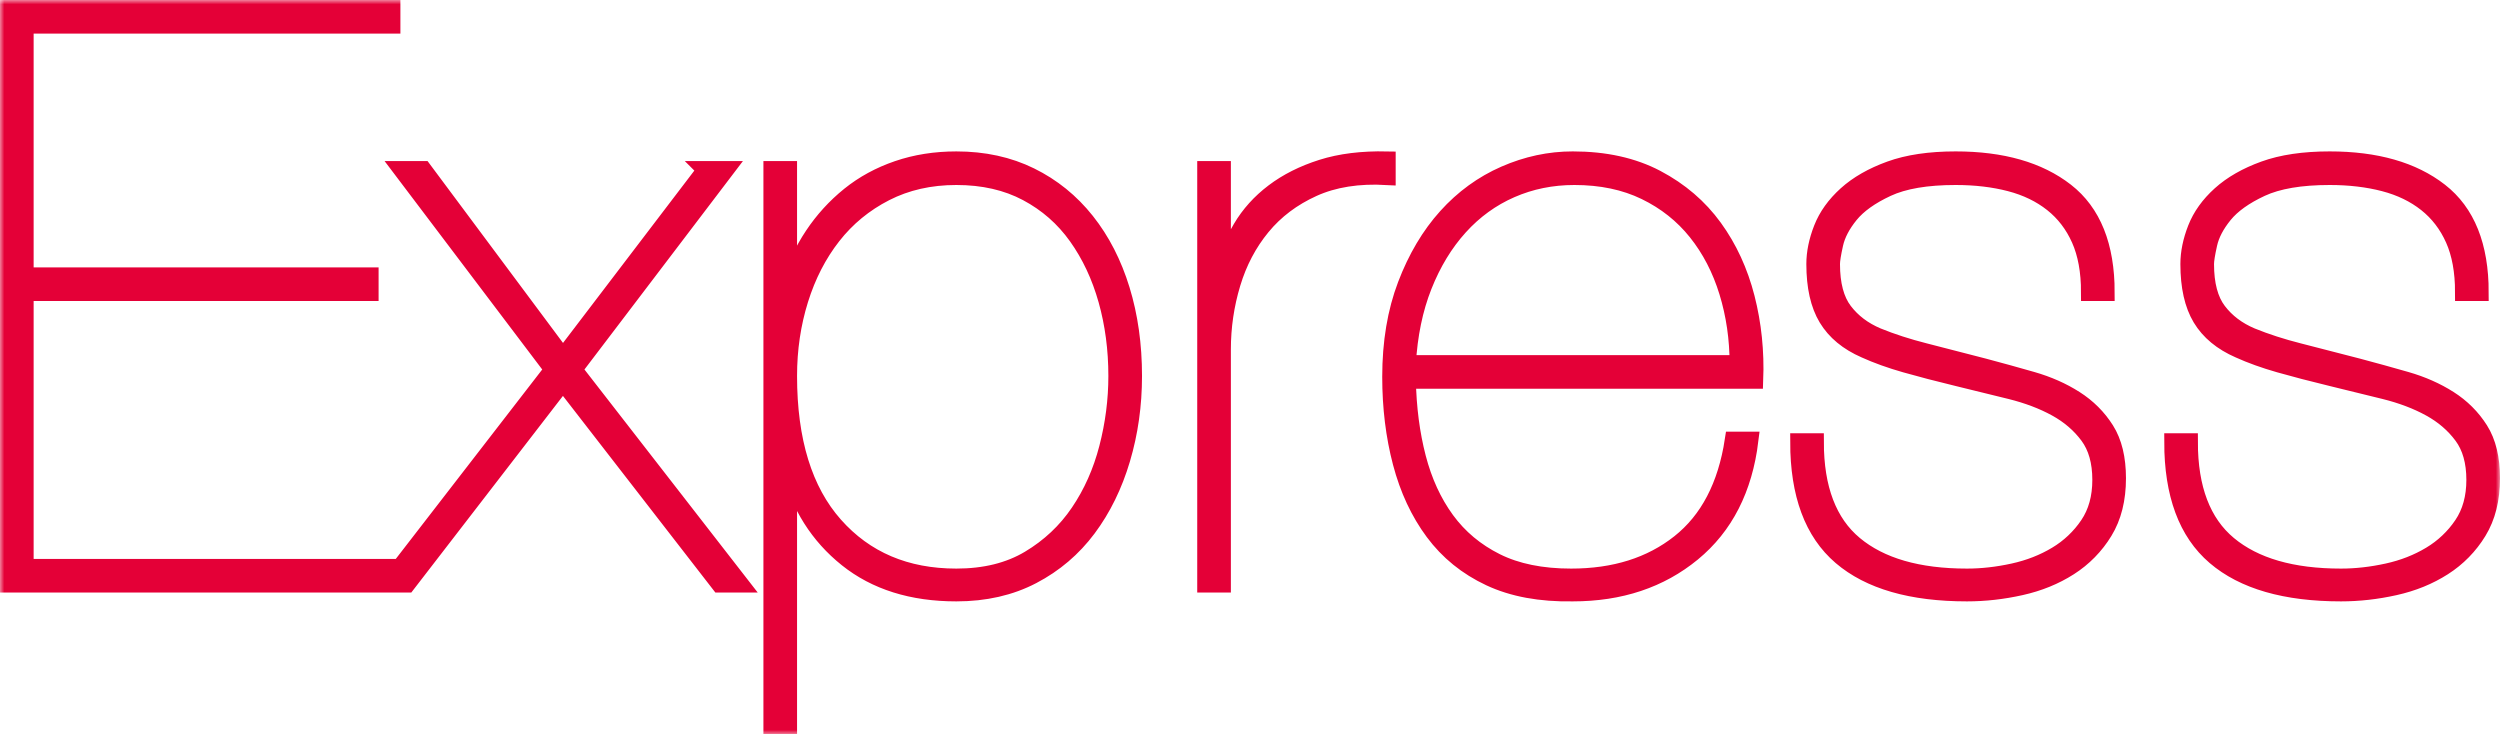 <svg width="286" height="84" viewBox="0 0 286 84" fill="none" xmlns="http://www.w3.org/2000/svg">
<mask id="path-1-outside-1_110_626" maskUnits="userSpaceOnUse" x="0" y="0" width="286" height="84" fill="black">
<rect fill="white" width="286" height="84"/>
<path d="M2.848 64.942V33.432H42.311V31.589H2.848V2.843H44.806V1H1V66.784H45.175V64.942H2.849H2.848ZM80.757 19.427L64.399 40.894L48.41 19.427H46.007L63.29 42.277L44.343 66.784H46.562L64.398 43.658L82.327 66.784H84.638L65.6 42.276L82.974 19.426H80.756L80.757 19.427ZM90.183 83V53.517H90.368C91.477 57.817 93.664 61.272 96.93 63.883C100.195 66.493 104.354 67.798 109.406 67.798C112.671 67.798 115.567 67.138 118.093 65.817C120.619 64.497 122.729 62.7 124.424 60.428C126.118 58.155 127.412 55.514 128.306 52.504C129.199 49.494 129.646 46.331 129.646 43.014C129.646 39.452 129.183 36.165 128.259 33.156C127.335 30.146 125.995 27.535 124.239 25.324C122.483 23.113 120.358 21.393 117.862 20.165C115.367 18.936 112.548 18.322 109.406 18.322C107.003 18.322 104.77 18.675 102.706 19.381C100.642 20.088 98.809 21.086 97.207 22.376C95.596 23.676 94.193 25.214 93.048 26.936C91.878 28.687 90.984 30.607 90.368 32.695H90.183V19.427H88.335V83H90.183ZM109.406 66.047C103.615 66.047 98.963 64.066 95.451 60.105C91.939 56.143 90.183 50.446 90.183 43.013C90.183 39.942 90.615 37.025 91.477 34.261C92.34 31.497 93.587 29.07 95.22 26.982C96.853 24.894 98.871 23.235 101.273 22.007C103.676 20.778 106.387 20.164 109.406 20.164C112.487 20.164 115.182 20.778 117.493 22.007C119.803 23.235 121.713 24.909 123.223 27.028C124.732 29.147 125.872 31.574 126.642 34.306C127.412 37.04 127.797 39.942 127.797 43.013C127.797 45.778 127.443 48.527 126.734 51.26C126.026 53.993 124.932 56.45 123.453 58.631C121.975 60.811 120.081 62.592 117.77 63.974C115.459 65.356 112.671 66.047 109.406 66.047ZM139.812 66.784V39.973C139.812 37.393 140.181 34.874 140.921 32.418C141.66 29.961 142.8 27.796 144.34 25.923C145.88 24.049 147.836 22.575 150.209 21.5C152.581 20.425 155.399 19.98 158.665 20.164V18.321C155.83 18.261 153.351 18.567 151.225 19.243C149.099 19.918 147.267 20.84 145.726 22.007C144.186 23.174 142.954 24.54 142.03 26.107C141.106 27.671 140.421 29.363 139.996 31.128H139.812V19.427H137.963V66.785H139.812V66.784ZM160.975 43.474H200.715C200.838 40.218 200.515 37.086 199.745 34.077C198.975 31.067 197.742 28.395 196.048 26.061C194.354 23.727 192.166 21.853 189.486 20.44C186.806 19.027 183.618 18.321 179.921 18.321C177.271 18.321 174.684 18.874 172.158 19.98C169.632 21.086 167.413 22.698 165.504 24.817C163.594 26.936 162.054 29.531 160.883 32.603C159.713 35.673 159.127 39.175 159.127 43.106C159.127 46.607 159.527 49.878 160.328 52.918C161.129 55.958 162.361 58.6 164.025 60.842C165.689 63.084 167.83 64.819 170.448 66.047C173.066 67.276 176.224 67.859 179.921 67.798C185.343 67.798 189.902 66.277 193.599 63.237C197.296 60.196 199.483 55.912 200.161 50.384H198.312C197.511 55.605 195.462 59.521 192.166 62.131C188.87 64.742 184.727 66.047 179.736 66.047C176.347 66.047 173.482 65.464 171.141 64.297C168.8 63.13 166.89 61.532 165.411 59.506C163.933 57.478 162.839 55.098 162.131 52.365C161.422 49.632 161.037 46.668 160.975 43.474ZM198.866 41.631H160.976C161.16 38.315 161.776 35.336 162.823 32.695C163.871 30.053 165.242 27.796 166.936 25.923C168.63 24.049 170.602 22.621 172.851 21.638C175.1 20.655 177.518 20.164 180.106 20.164C183.187 20.164 185.897 20.732 188.239 21.869C190.579 23.005 192.536 24.556 194.107 26.522C195.678 28.487 196.864 30.775 197.665 33.385C198.466 35.996 198.866 38.745 198.866 41.631ZM239.069 33.432H240.917C240.917 28.149 239.376 24.31 236.296 21.915C233.215 19.519 229.025 18.321 223.727 18.321C220.769 18.321 218.274 18.69 216.241 19.427C214.208 20.164 212.544 21.116 211.25 22.283C209.957 23.45 209.033 24.74 208.478 26.153C207.923 27.566 207.646 28.917 207.646 30.207C207.646 32.786 208.108 34.844 209.033 36.38C209.957 37.915 211.405 39.113 213.376 39.973C214.732 40.587 216.271 41.14 217.997 41.632C219.722 42.123 221.725 42.645 224.004 43.197C226.037 43.69 228.04 44.181 230.012 44.672C231.983 45.163 233.724 45.824 235.233 46.653C236.743 47.482 237.975 48.542 238.93 49.832C239.884 51.121 240.362 52.811 240.362 54.899C240.362 56.926 239.885 58.646 238.93 60.058C237.983 61.464 236.736 62.644 235.279 63.514C233.801 64.404 232.152 65.049 230.335 65.448C228.517 65.847 226.746 66.047 225.021 66.047C219.414 66.047 215.117 64.803 212.128 62.316C209.14 59.828 207.647 55.912 207.647 50.568H205.798C205.798 56.527 207.415 60.888 210.65 63.652C213.885 66.416 218.675 67.798 225.021 67.798C227.054 67.798 229.102 67.567 231.167 67.106C233.23 66.646 235.079 65.894 236.712 64.849C238.33 63.819 239.69 62.433 240.685 60.796C241.702 59.137 242.211 57.11 242.211 54.715C242.211 52.442 241.764 50.599 240.871 49.186C239.977 47.774 238.807 46.607 237.358 45.685C235.911 44.764 234.278 44.042 232.461 43.52C230.633 42.995 228.799 42.488 226.961 42C224.699 41.408 222.435 40.825 220.169 40.249C218.228 39.758 216.426 39.175 214.763 38.499C213.161 37.823 211.882 36.856 210.927 35.597C209.972 34.337 209.495 32.541 209.495 30.207C209.495 29.777 209.618 29.009 209.864 27.904C210.111 26.797 210.696 25.677 211.62 24.54C212.544 23.404 213.961 22.391 215.872 21.5C217.781 20.61 220.4 20.164 223.727 20.164C226.007 20.164 228.086 20.41 229.965 20.901C231.844 21.393 233.462 22.176 234.817 23.251C236.173 24.326 237.22 25.692 237.959 27.351C238.699 29.009 239.069 31.036 239.069 33.432ZM281.858 33.432H283.706C283.706 28.149 282.166 24.31 279.085 21.915C276.005 19.519 271.815 18.321 266.516 18.321C263.559 18.321 261.064 18.69 259.031 19.427C256.997 20.164 255.334 21.116 254.04 22.283C252.746 23.45 251.822 24.74 251.267 26.153C250.713 27.566 250.436 28.917 250.436 30.207C250.436 32.786 250.898 34.844 251.822 36.38C252.746 37.915 254.194 39.113 256.166 39.973C257.521 40.587 259.061 41.14 260.786 41.632C262.511 42.123 264.514 42.645 266.793 43.197C268.827 43.69 270.829 44.181 272.801 44.672C274.773 45.163 276.513 45.824 278.023 46.653C279.532 47.482 280.764 48.542 281.719 49.832C282.674 51.121 283.152 52.811 283.152 54.899C283.152 56.926 282.674 58.646 281.719 60.058C280.772 61.464 279.526 62.644 278.069 63.514C276.59 64.404 274.942 65.049 273.124 65.448C271.307 65.847 269.535 66.047 267.81 66.047C262.203 66.047 257.906 64.803 254.918 62.316C251.93 59.828 250.436 55.912 250.436 50.568H248.588C248.588 56.527 250.204 60.888 253.439 63.652C256.674 66.416 261.464 67.798 267.81 67.798C269.844 67.798 271.892 67.567 273.956 67.106C276.02 66.646 277.868 65.894 279.501 64.849C281.12 63.819 282.48 62.433 283.475 60.796C284.492 59.137 285 57.11 285 54.715C285 52.442 284.553 50.599 283.66 49.186C282.767 47.774 281.596 46.607 280.148 45.685C278.7 44.764 277.067 44.042 275.25 43.52C273.422 42.995 271.589 42.488 269.751 42C267.489 41.408 265.225 40.825 262.958 40.249C261.018 39.758 259.215 39.175 257.552 38.499C255.95 37.823 254.671 36.856 253.717 35.597C252.762 34.337 252.284 32.541 252.284 30.207C252.284 29.777 252.407 29.009 252.654 27.904C252.9 26.797 253.486 25.677 254.41 24.54C255.334 23.404 256.751 22.391 258.661 21.5C260.571 20.61 263.189 20.164 266.517 20.164C268.796 20.164 270.875 20.41 272.755 20.901C274.634 21.393 276.251 22.176 277.607 23.251C278.962 24.326 280.009 25.692 280.749 27.351C281.488 29.009 281.858 31.036 281.858 33.432H281.858Z"/>
</mask>
<path d="M2.848 64.942V33.432H42.311V31.589H2.848V2.843H44.806V1H1V66.784H45.175V64.942H2.849H2.848ZM80.757 19.427L64.399 40.894L48.41 19.427H46.007L63.29 42.277L44.343 66.784H46.562L64.398 43.658L82.327 66.784H84.638L65.6 42.276L82.974 19.426H80.756L80.757 19.427ZM90.183 83V53.517H90.368C91.477 57.817 93.664 61.272 96.93 63.883C100.195 66.493 104.354 67.798 109.406 67.798C112.671 67.798 115.567 67.138 118.093 65.817C120.619 64.497 122.729 62.7 124.424 60.428C126.118 58.155 127.412 55.514 128.306 52.504C129.199 49.494 129.646 46.331 129.646 43.014C129.646 39.452 129.183 36.165 128.259 33.156C127.335 30.146 125.995 27.535 124.239 25.324C122.483 23.113 120.358 21.393 117.862 20.165C115.367 18.936 112.548 18.322 109.406 18.322C107.003 18.322 104.77 18.675 102.706 19.381C100.642 20.088 98.809 21.086 97.207 22.376C95.596 23.676 94.193 25.214 93.048 26.936C91.878 28.687 90.984 30.607 90.368 32.695H90.183V19.427H88.335V83H90.183ZM109.406 66.047C103.615 66.047 98.963 64.066 95.451 60.105C91.939 56.143 90.183 50.446 90.183 43.013C90.183 39.942 90.615 37.025 91.477 34.261C92.34 31.497 93.587 29.07 95.22 26.982C96.853 24.894 98.871 23.235 101.273 22.007C103.676 20.778 106.387 20.164 109.406 20.164C112.487 20.164 115.182 20.778 117.493 22.007C119.803 23.235 121.713 24.909 123.223 27.028C124.732 29.147 125.872 31.574 126.642 34.306C127.412 37.04 127.797 39.942 127.797 43.013C127.797 45.778 127.443 48.527 126.734 51.26C126.026 53.993 124.932 56.45 123.453 58.631C121.975 60.811 120.081 62.592 117.77 63.974C115.459 65.356 112.671 66.047 109.406 66.047ZM139.812 66.784V39.973C139.812 37.393 140.181 34.874 140.921 32.418C141.66 29.961 142.8 27.796 144.34 25.923C145.88 24.049 147.836 22.575 150.209 21.5C152.581 20.425 155.399 19.98 158.665 20.164V18.321C155.83 18.261 153.351 18.567 151.225 19.243C149.099 19.918 147.267 20.84 145.726 22.007C144.186 23.174 142.954 24.54 142.03 26.107C141.106 27.671 140.421 29.363 139.996 31.128H139.812V19.427H137.963V66.785H139.812V66.784ZM160.975 43.474H200.715C200.838 40.218 200.515 37.086 199.745 34.077C198.975 31.067 197.742 28.395 196.048 26.061C194.354 23.727 192.166 21.853 189.486 20.44C186.806 19.027 183.618 18.321 179.921 18.321C177.271 18.321 174.684 18.874 172.158 19.98C169.632 21.086 167.413 22.698 165.504 24.817C163.594 26.936 162.054 29.531 160.883 32.603C159.713 35.673 159.127 39.175 159.127 43.106C159.127 46.607 159.527 49.878 160.328 52.918C161.129 55.958 162.361 58.6 164.025 60.842C165.689 63.084 167.83 64.819 170.448 66.047C173.066 67.276 176.224 67.859 179.921 67.798C185.343 67.798 189.902 66.277 193.599 63.237C197.296 60.196 199.483 55.912 200.161 50.384H198.312C197.511 55.605 195.462 59.521 192.166 62.131C188.87 64.742 184.727 66.047 179.736 66.047C176.347 66.047 173.482 65.464 171.141 64.297C168.8 63.13 166.89 61.532 165.411 59.506C163.933 57.478 162.839 55.098 162.131 52.365C161.422 49.632 161.037 46.668 160.975 43.474ZM198.866 41.631H160.976C161.16 38.315 161.776 35.336 162.823 32.695C163.871 30.053 165.242 27.796 166.936 25.923C168.63 24.049 170.602 22.621 172.851 21.638C175.1 20.655 177.518 20.164 180.106 20.164C183.187 20.164 185.897 20.732 188.239 21.869C190.579 23.005 192.536 24.556 194.107 26.522C195.678 28.487 196.864 30.775 197.665 33.385C198.466 35.996 198.866 38.745 198.866 41.631ZM239.069 33.432H240.917C240.917 28.149 239.376 24.31 236.296 21.915C233.215 19.519 229.025 18.321 223.727 18.321C220.769 18.321 218.274 18.69 216.241 19.427C214.208 20.164 212.544 21.116 211.25 22.283C209.957 23.45 209.033 24.74 208.478 26.153C207.923 27.566 207.646 28.917 207.646 30.207C207.646 32.786 208.108 34.844 209.033 36.38C209.957 37.915 211.405 39.113 213.376 39.973C214.732 40.587 216.271 41.14 217.997 41.632C219.722 42.123 221.725 42.645 224.004 43.197C226.037 43.69 228.04 44.181 230.012 44.672C231.983 45.163 233.724 45.824 235.233 46.653C236.743 47.482 237.975 48.542 238.93 49.832C239.884 51.121 240.362 52.811 240.362 54.899C240.362 56.926 239.885 58.646 238.93 60.058C237.983 61.464 236.736 62.644 235.279 63.514C233.801 64.404 232.152 65.049 230.335 65.448C228.517 65.847 226.746 66.047 225.021 66.047C219.414 66.047 215.117 64.803 212.128 62.316C209.14 59.828 207.647 55.912 207.647 50.568H205.798C205.798 56.527 207.415 60.888 210.65 63.652C213.885 66.416 218.675 67.798 225.021 67.798C227.054 67.798 229.102 67.567 231.167 67.106C233.23 66.646 235.079 65.894 236.712 64.849C238.33 63.819 239.69 62.433 240.685 60.796C241.702 59.137 242.211 57.11 242.211 54.715C242.211 52.442 241.764 50.599 240.871 49.186C239.977 47.774 238.807 46.607 237.358 45.685C235.911 44.764 234.278 44.042 232.461 43.52C230.633 42.995 228.799 42.488 226.961 42C224.699 41.408 222.435 40.825 220.169 40.249C218.228 39.758 216.426 39.175 214.763 38.499C213.161 37.823 211.882 36.856 210.927 35.597C209.972 34.337 209.495 32.541 209.495 30.207C209.495 29.777 209.618 29.009 209.864 27.904C210.111 26.797 210.696 25.677 211.62 24.54C212.544 23.404 213.961 22.391 215.872 21.5C217.781 20.61 220.4 20.164 223.727 20.164C226.007 20.164 228.086 20.41 229.965 20.901C231.844 21.393 233.462 22.176 234.817 23.251C236.173 24.326 237.22 25.692 237.959 27.351C238.699 29.009 239.069 31.036 239.069 33.432ZM281.858 33.432H283.706C283.706 28.149 282.166 24.31 279.085 21.915C276.005 19.519 271.815 18.321 266.516 18.321C263.559 18.321 261.064 18.69 259.031 19.427C256.997 20.164 255.334 21.116 254.04 22.283C252.746 23.45 251.822 24.74 251.267 26.153C250.713 27.566 250.436 28.917 250.436 30.207C250.436 32.786 250.898 34.844 251.822 36.38C252.746 37.915 254.194 39.113 256.166 39.973C257.521 40.587 259.061 41.14 260.786 41.632C262.511 42.123 264.514 42.645 266.793 43.197C268.827 43.69 270.829 44.181 272.801 44.672C274.773 45.163 276.513 45.824 278.023 46.653C279.532 47.482 280.764 48.542 281.719 49.832C282.674 51.121 283.152 52.811 283.152 54.899C283.152 56.926 282.674 58.646 281.719 60.058C280.772 61.464 279.526 62.644 278.069 63.514C276.59 64.404 274.942 65.049 273.124 65.448C271.307 65.847 269.535 66.047 267.81 66.047C262.203 66.047 257.906 64.803 254.918 62.316C251.93 59.828 250.436 55.912 250.436 50.568H248.588C248.588 56.527 250.204 60.888 253.439 63.652C256.674 66.416 261.464 67.798 267.81 67.798C269.844 67.798 271.892 67.567 273.956 67.106C276.02 66.646 277.868 65.894 279.501 64.849C281.12 63.819 282.48 62.433 283.475 60.796C284.492 59.137 285 57.11 285 54.715C285 52.442 284.553 50.599 283.66 49.186C282.767 47.774 281.596 46.607 280.148 45.685C278.7 44.764 277.067 44.042 275.25 43.52C273.422 42.995 271.589 42.488 269.751 42C267.489 41.408 265.225 40.825 262.958 40.249C261.018 39.758 259.215 39.175 257.552 38.499C255.95 37.823 254.671 36.856 253.717 35.597C252.762 34.337 252.284 32.541 252.284 30.207C252.284 29.777 252.407 29.009 252.654 27.904C252.9 26.797 253.486 25.677 254.41 24.54C255.334 23.404 256.751 22.391 258.661 21.5C260.571 20.61 263.189 20.164 266.517 20.164C268.796 20.164 270.875 20.41 272.755 20.901C274.634 21.393 276.251 22.176 277.607 23.251C278.962 24.326 280.009 25.692 280.749 27.351C281.488 29.009 281.858 31.036 281.858 33.432H281.858Z" fill="#E40037"/>
<path d="M2.848 64.942V33.432H42.311V31.589H2.848V2.843H44.806V1H1V66.784H45.175V64.942H2.849H2.848ZM80.757 19.427L64.399 40.894L48.41 19.427H46.007L63.29 42.277L44.343 66.784H46.562L64.398 43.658L82.327 66.784H84.638L65.6 42.276L82.974 19.426H80.756L80.757 19.427ZM90.183 83V53.517H90.368C91.477 57.817 93.664 61.272 96.93 63.883C100.195 66.493 104.354 67.798 109.406 67.798C112.671 67.798 115.567 67.138 118.093 65.817C120.619 64.497 122.729 62.7 124.424 60.428C126.118 58.155 127.412 55.514 128.306 52.504C129.199 49.494 129.646 46.331 129.646 43.014C129.646 39.452 129.183 36.165 128.259 33.156C127.335 30.146 125.995 27.535 124.239 25.324C122.483 23.113 120.358 21.393 117.862 20.165C115.367 18.936 112.548 18.322 109.406 18.322C107.003 18.322 104.77 18.675 102.706 19.381C100.642 20.088 98.809 21.086 97.207 22.376C95.596 23.676 94.193 25.214 93.048 26.936C91.878 28.687 90.984 30.607 90.368 32.695H90.183V19.427H88.335V83H90.183ZM109.406 66.047C103.615 66.047 98.963 64.066 95.451 60.105C91.939 56.143 90.183 50.446 90.183 43.013C90.183 39.942 90.615 37.025 91.477 34.261C92.34 31.497 93.587 29.07 95.22 26.982C96.853 24.894 98.871 23.235 101.273 22.007C103.676 20.778 106.387 20.164 109.406 20.164C112.487 20.164 115.182 20.778 117.493 22.007C119.803 23.235 121.713 24.909 123.223 27.028C124.732 29.147 125.872 31.574 126.642 34.306C127.412 37.04 127.797 39.942 127.797 43.013C127.797 45.778 127.443 48.527 126.734 51.26C126.026 53.993 124.932 56.45 123.453 58.631C121.975 60.811 120.081 62.592 117.77 63.974C115.459 65.356 112.671 66.047 109.406 66.047ZM139.812 66.784V39.973C139.812 37.393 140.181 34.874 140.921 32.418C141.66 29.961 142.8 27.796 144.34 25.923C145.88 24.049 147.836 22.575 150.209 21.5C152.581 20.425 155.399 19.98 158.665 20.164V18.321C155.83 18.261 153.351 18.567 151.225 19.243C149.099 19.918 147.267 20.84 145.726 22.007C144.186 23.174 142.954 24.54 142.03 26.107C141.106 27.671 140.421 29.363 139.996 31.128H139.812V19.427H137.963V66.785H139.812V66.784ZM160.975 43.474H200.715C200.838 40.218 200.515 37.086 199.745 34.077C198.975 31.067 197.742 28.395 196.048 26.061C194.354 23.727 192.166 21.853 189.486 20.44C186.806 19.027 183.618 18.321 179.921 18.321C177.271 18.321 174.684 18.874 172.158 19.98C169.632 21.086 167.413 22.698 165.504 24.817C163.594 26.936 162.054 29.531 160.883 32.603C159.713 35.673 159.127 39.175 159.127 43.106C159.127 46.607 159.527 49.878 160.328 52.918C161.129 55.958 162.361 58.6 164.025 60.842C165.689 63.084 167.83 64.819 170.448 66.047C173.066 67.276 176.224 67.859 179.921 67.798C185.343 67.798 189.902 66.277 193.599 63.237C197.296 60.196 199.483 55.912 200.161 50.384H198.312C197.511 55.605 195.462 59.521 192.166 62.131C188.87 64.742 184.727 66.047 179.736 66.047C176.347 66.047 173.482 65.464 171.141 64.297C168.8 63.13 166.89 61.532 165.411 59.506C163.933 57.478 162.839 55.098 162.131 52.365C161.422 49.632 161.037 46.668 160.975 43.474ZM198.866 41.631H160.976C161.16 38.315 161.776 35.336 162.823 32.695C163.871 30.053 165.242 27.796 166.936 25.923C168.63 24.049 170.602 22.621 172.851 21.638C175.1 20.655 177.518 20.164 180.106 20.164C183.187 20.164 185.897 20.732 188.239 21.869C190.579 23.005 192.536 24.556 194.107 26.522C195.678 28.487 196.864 30.775 197.665 33.385C198.466 35.996 198.866 38.745 198.866 41.631ZM239.069 33.432H240.917C240.917 28.149 239.376 24.31 236.296 21.915C233.215 19.519 229.025 18.321 223.727 18.321C220.769 18.321 218.274 18.69 216.241 19.427C214.208 20.164 212.544 21.116 211.25 22.283C209.957 23.45 209.033 24.74 208.478 26.153C207.923 27.566 207.646 28.917 207.646 30.207C207.646 32.786 208.108 34.844 209.033 36.38C209.957 37.915 211.405 39.113 213.376 39.973C214.732 40.587 216.271 41.14 217.997 41.632C219.722 42.123 221.725 42.645 224.004 43.197C226.037 43.69 228.04 44.181 230.012 44.672C231.983 45.163 233.724 45.824 235.233 46.653C236.743 47.482 237.975 48.542 238.93 49.832C239.884 51.121 240.362 52.811 240.362 54.899C240.362 56.926 239.885 58.646 238.93 60.058C237.983 61.464 236.736 62.644 235.279 63.514C233.801 64.404 232.152 65.049 230.335 65.448C228.517 65.847 226.746 66.047 225.021 66.047C219.414 66.047 215.117 64.803 212.128 62.316C209.14 59.828 207.647 55.912 207.647 50.568H205.798C205.798 56.527 207.415 60.888 210.65 63.652C213.885 66.416 218.675 67.798 225.021 67.798C227.054 67.798 229.102 67.567 231.167 67.106C233.23 66.646 235.079 65.894 236.712 64.849C238.33 63.819 239.69 62.433 240.685 60.796C241.702 59.137 242.211 57.11 242.211 54.715C242.211 52.442 241.764 50.599 240.871 49.186C239.977 47.774 238.807 46.607 237.358 45.685C235.911 44.764 234.278 44.042 232.461 43.52C230.633 42.995 228.799 42.488 226.961 42C224.699 41.408 222.435 40.825 220.169 40.249C218.228 39.758 216.426 39.175 214.763 38.499C213.161 37.823 211.882 36.856 210.927 35.597C209.972 34.337 209.495 32.541 209.495 30.207C209.495 29.777 209.618 29.009 209.864 27.904C210.111 26.797 210.696 25.677 211.62 24.54C212.544 23.404 213.961 22.391 215.872 21.5C217.781 20.61 220.4 20.164 223.727 20.164C226.007 20.164 228.086 20.41 229.965 20.901C231.844 21.393 233.462 22.176 234.817 23.251C236.173 24.326 237.22 25.692 237.959 27.351C238.699 29.009 239.069 31.036 239.069 33.432ZM281.858 33.432H283.706C283.706 28.149 282.166 24.31 279.085 21.915C276.005 19.519 271.815 18.321 266.516 18.321C263.559 18.321 261.064 18.69 259.031 19.427C256.997 20.164 255.334 21.116 254.04 22.283C252.746 23.45 251.822 24.74 251.267 26.153C250.713 27.566 250.436 28.917 250.436 30.207C250.436 32.786 250.898 34.844 251.822 36.38C252.746 37.915 254.194 39.113 256.166 39.973C257.521 40.587 259.061 41.14 260.786 41.632C262.511 42.123 264.514 42.645 266.793 43.197C268.827 43.69 270.829 44.181 272.801 44.672C274.773 45.163 276.513 45.824 278.023 46.653C279.532 47.482 280.764 48.542 281.719 49.832C282.674 51.121 283.152 52.811 283.152 54.899C283.152 56.926 282.674 58.646 281.719 60.058C280.772 61.464 279.526 62.644 278.069 63.514C276.59 64.404 274.942 65.049 273.124 65.448C271.307 65.847 269.535 66.047 267.81 66.047C262.203 66.047 257.906 64.803 254.918 62.316C251.93 59.828 250.436 55.912 250.436 50.568H248.588C248.588 56.527 250.204 60.888 253.439 63.652C256.674 66.416 261.464 67.798 267.81 67.798C269.844 67.798 271.892 67.567 273.956 67.106C276.02 66.646 277.868 65.894 279.501 64.849C281.12 63.819 282.48 62.433 283.475 60.796C284.492 59.137 285 57.11 285 54.715C285 52.442 284.553 50.599 283.66 49.186C282.767 47.774 281.596 46.607 280.148 45.685C278.7 44.764 277.067 44.042 275.25 43.52C273.422 42.995 271.589 42.488 269.751 42C267.489 41.408 265.225 40.825 262.958 40.249C261.018 39.758 259.215 39.175 257.552 38.499C255.95 37.823 254.671 36.856 253.717 35.597C252.762 34.337 252.284 32.541 252.284 30.207C252.284 29.777 252.407 29.009 252.654 27.904C252.9 26.797 253.486 25.677 254.41 24.54C255.334 23.404 256.751 22.391 258.661 21.5C260.571 20.61 263.189 20.164 266.517 20.164C268.796 20.164 270.875 20.41 272.755 20.901C274.634 21.393 276.251 22.176 277.607 23.251C278.962 24.326 280.009 25.692 280.749 27.351C281.488 29.009 281.858 31.036 281.858 33.432H281.858Z" stroke="#E40037" stroke-width="2" mask="url(#path-1-outside-1_110_626)"/>
</svg>
